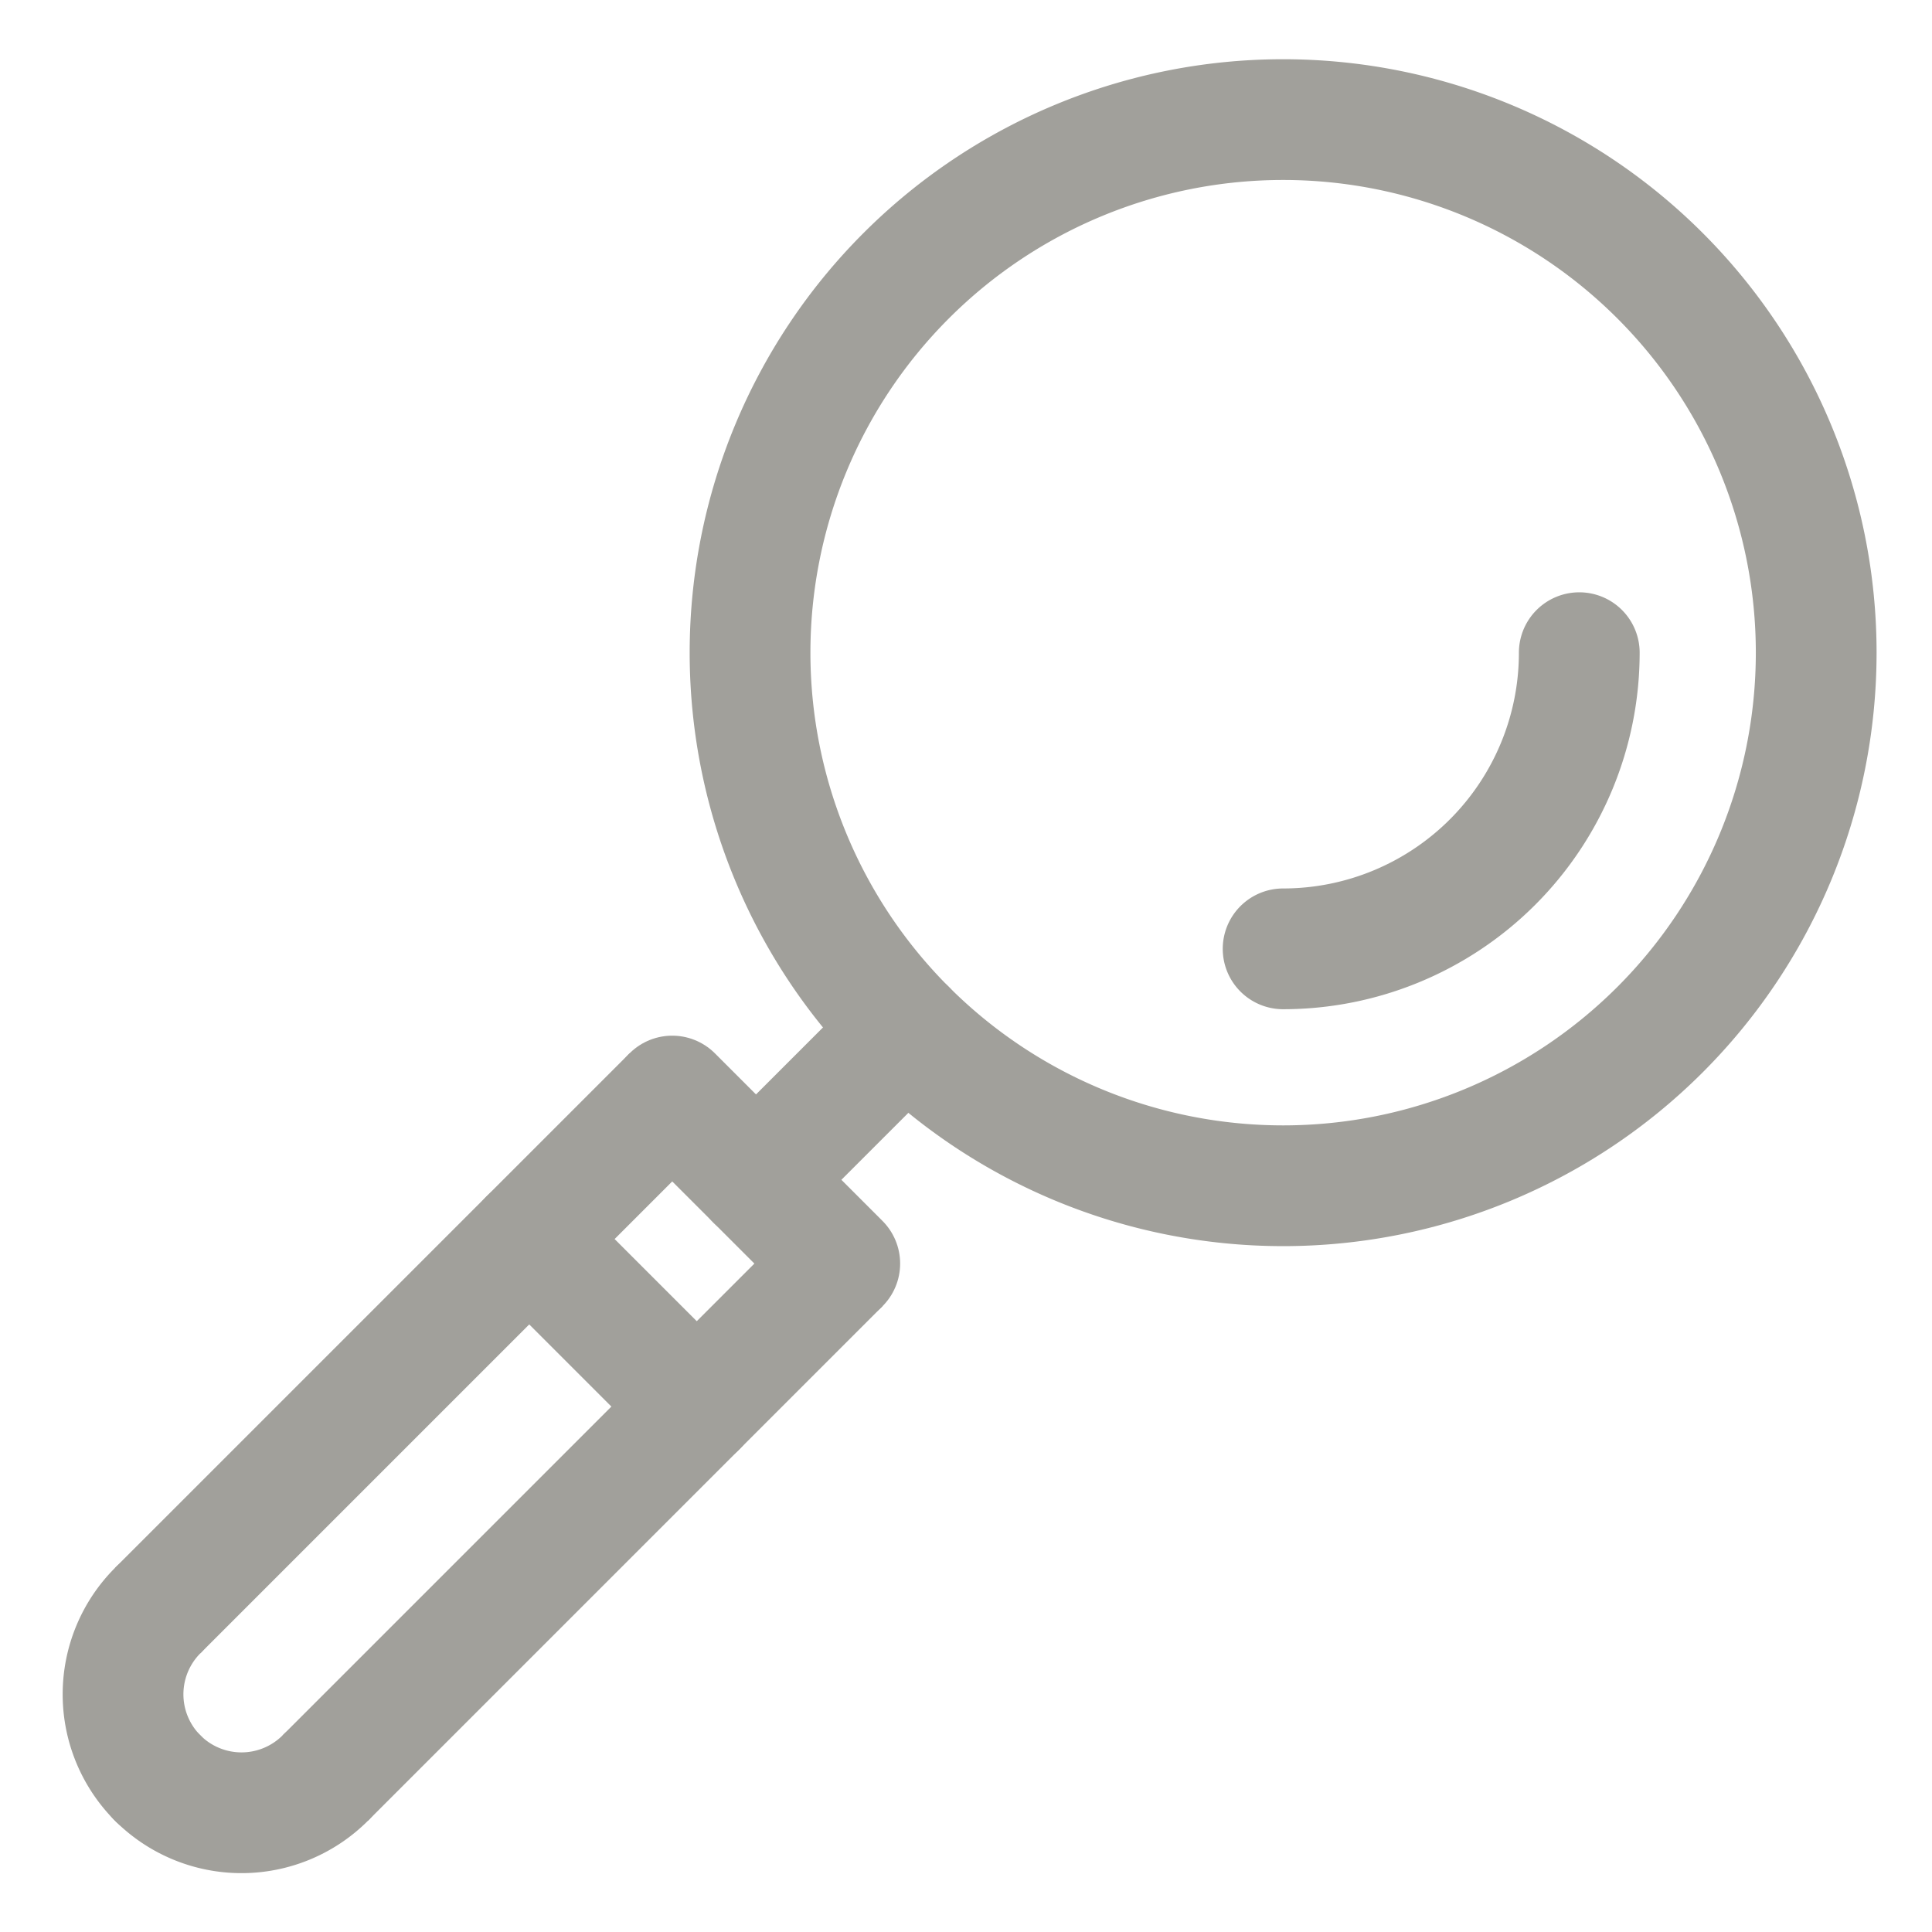 <svg xmlns="http://www.w3.org/2000/svg" width="1em" height="1em" viewBox="0 0 256 256">
	<g fill="none" stroke="#a1a09b" stroke-width="16">
		<path d="m 89.074,145.231 -68.173,68.173" />
		<path d="M 111.273,167.43 43.099,235.603" />
		<path stroke-linecap="round" stroke-linejoin="round" d="m 43.099,235.603 a 15.697,15.697 0 0 1 -22.199,0" />
		<path stroke-linecap="round" stroke-linejoin="round" d="m 20.901,213.405 a 15.697,15.697 0 0 0 0,22.199" />
		<path stroke-linecap="round" stroke-linejoin="round" d="M 240.656,86.484 A 70.636,70.636 0 0 1 170.02,157.119 70.636,70.636 0 0 1 99.385,86.484 70.636,70.636 0 0 1 170.02,15.848 70.636,70.636 0 0 1 240.656,86.484 Z" />
		<path stroke-linecap="round" stroke-linejoin="round" d="m 89.074,145.231 22.199,22.199" />
		<path stroke-linecap="round" stroke-linejoin="round" d="m 100.173,156.331 19.9,-19.9" />
		<path stroke-linecap="round" stroke-linejoin="round" d="m 70.126,164.179 22.199,22.199" />
		<path stroke-linecap="round" stroke-linejoin="round" d="M 209.262,86.484 A 39.242,39.242 0 0 1 170.02,125.726" />
	</g>
</svg>